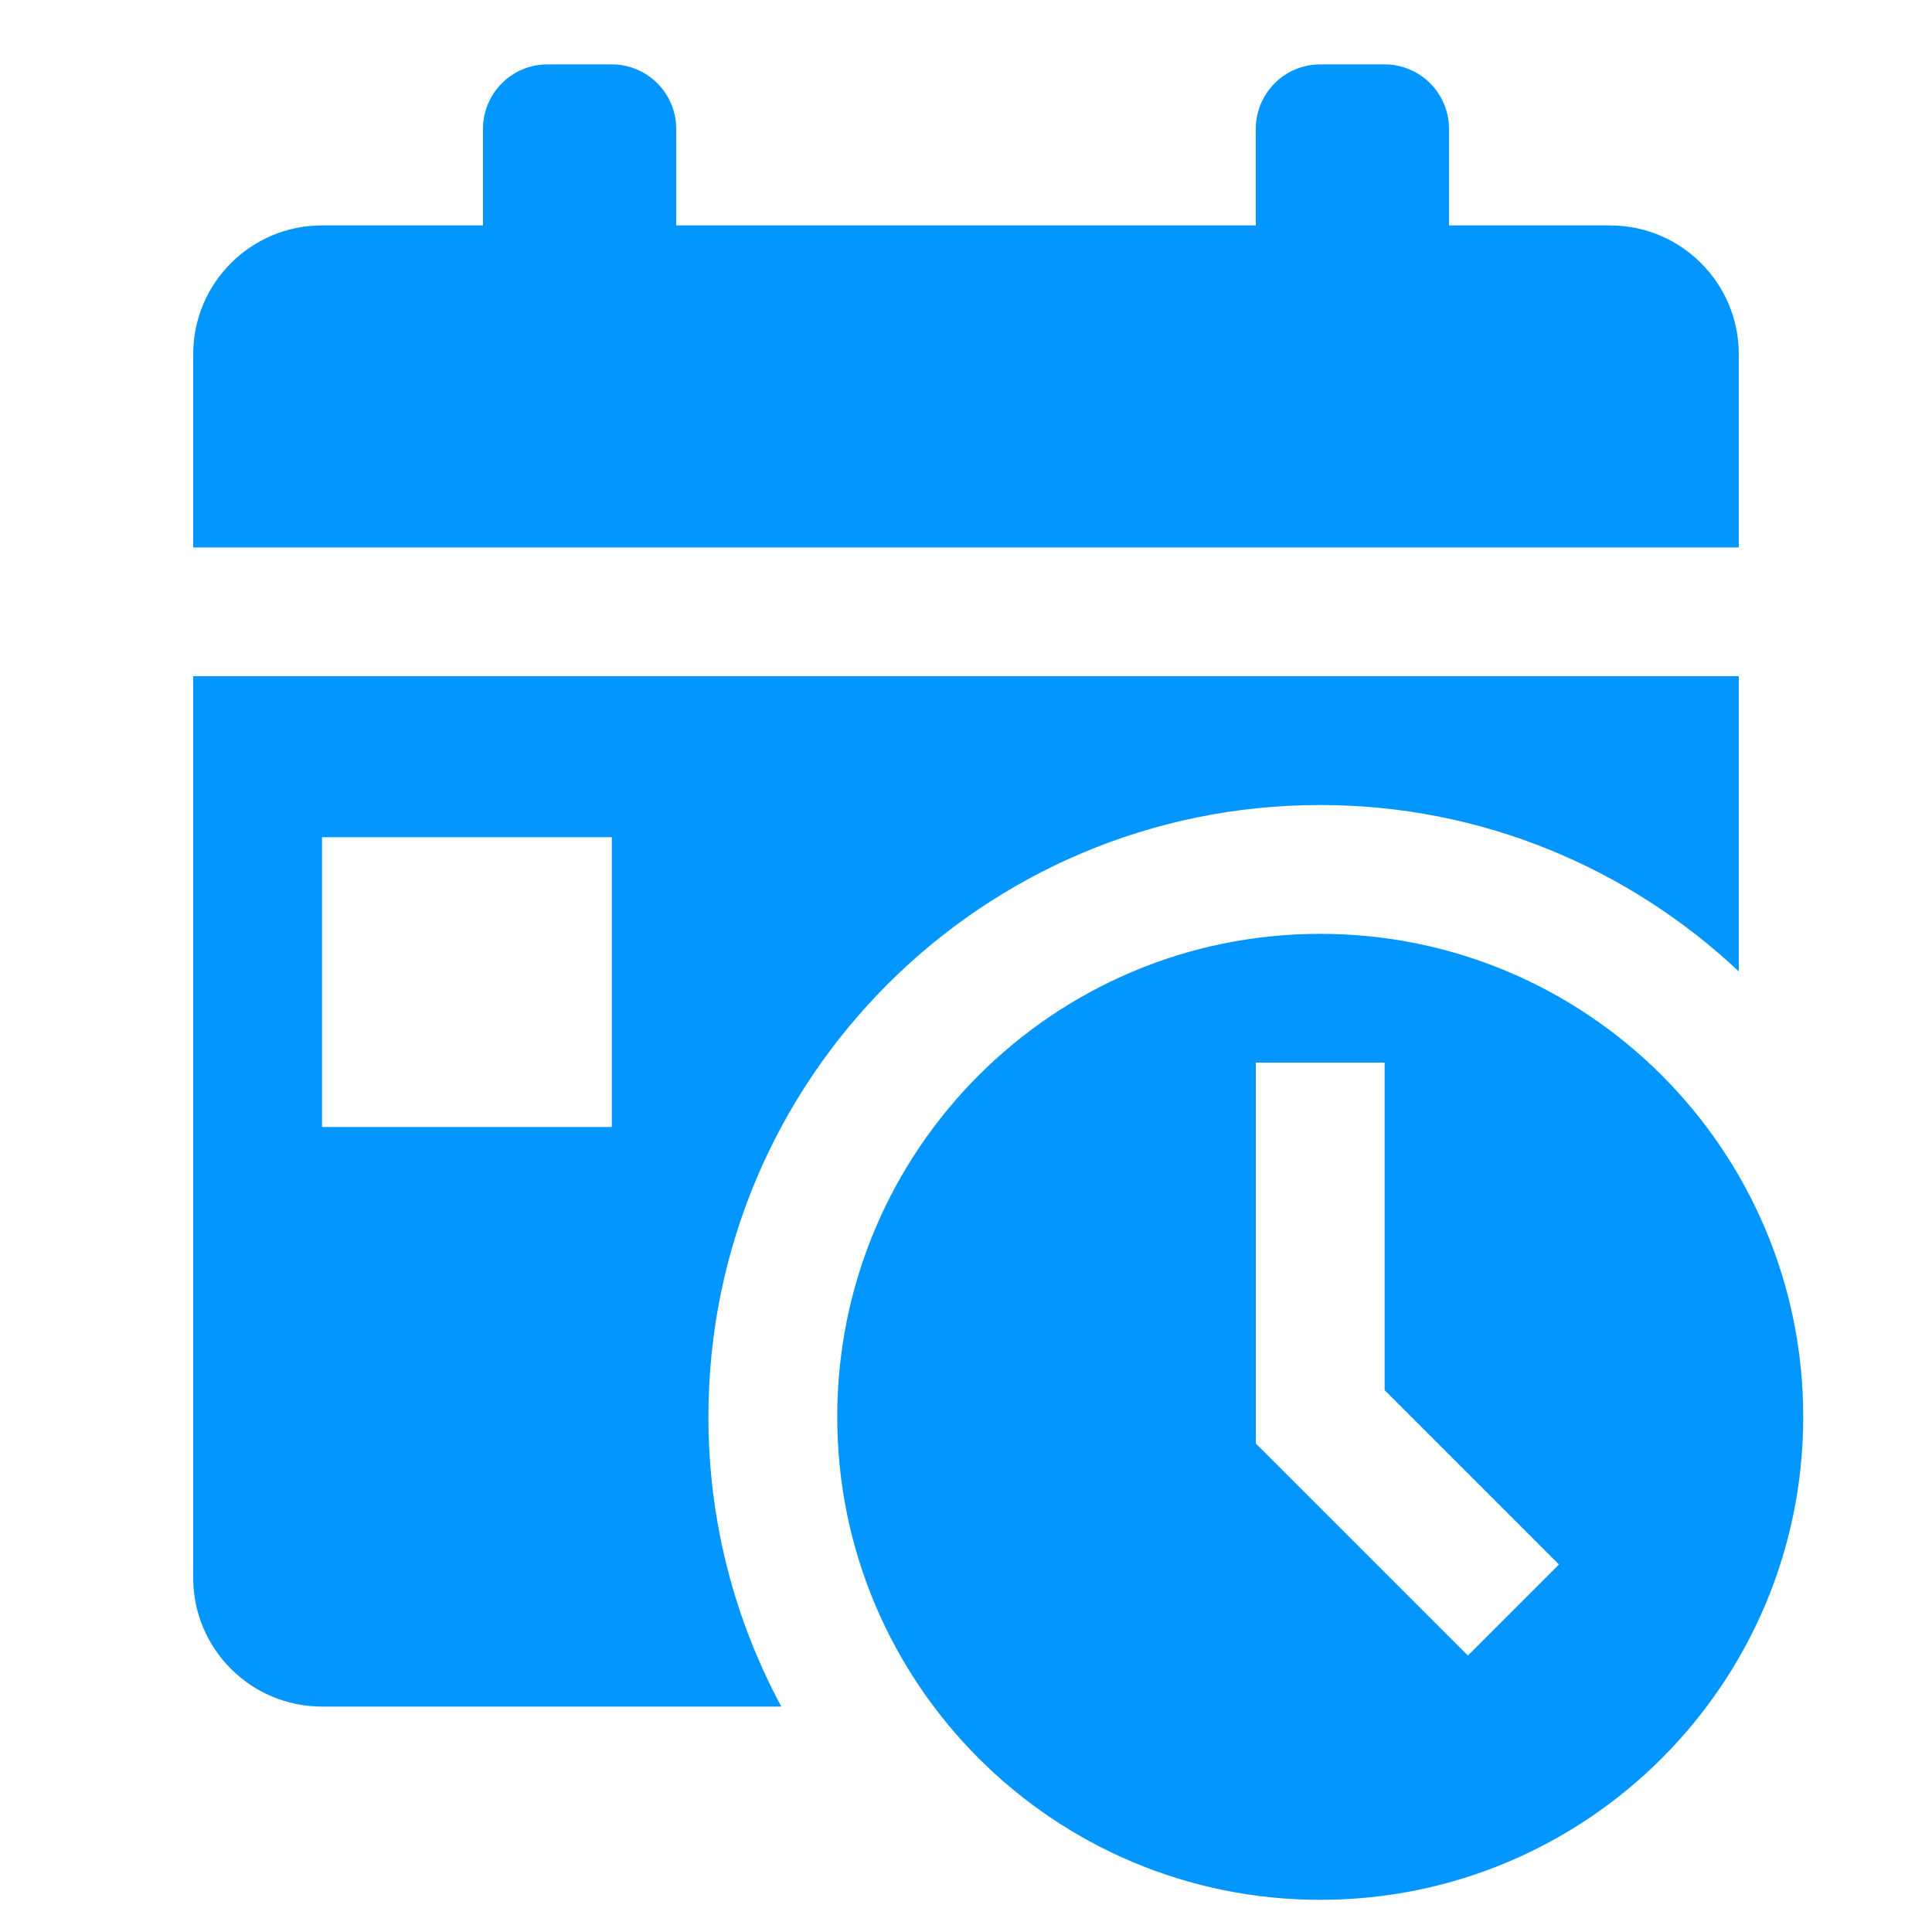 <svg width="40" height="40" viewBox="0 0 40 40" fill="none" xmlns="http://www.w3.org/2000/svg">
<path d="M33.333 4.667H30V2.667C30 1.931 29.403 1.333 28.667 1.333H27.333C26.597 1.333 26 1.931 26 2.667V4.667H14V2.667C14 1.931 13.403 1.333 12.667 1.333H11.333C10.597 1.333 10 1.931 10 2.667V4.667H6.667C5.194 4.667 4 5.861 4 7.333V11.334H36V7.333C36 5.861 34.806 4.667 33.333 4.667Z" fill="#0496FF"/>
<path d="M14.667 29.333C14.667 22.338 20.338 16.667 27.333 16.667C30.69 16.667 33.733 17.982 36 20.113V14H4V32.667C4 34.139 5.194 35.333 6.667 35.333H16.177C15.215 33.547 14.667 31.505 14.667 29.333ZM12.667 17.333V23.333H6.667V17.333H12.667Z" fill="#0496FF"/>
<path d="M27.334 19.334C21.811 19.334 17.334 23.811 17.334 29.334C17.334 34.856 21.811 39.334 27.334 39.334C32.856 39.334 37.334 34.856 37.334 29.334C37.334 23.811 32.856 19.334 27.334 19.334ZM30.391 34.276L26 29.886V22H28.667V28.782L32.276 32.391L30.391 34.276Z" fill="#0496FF"/>
</svg>
